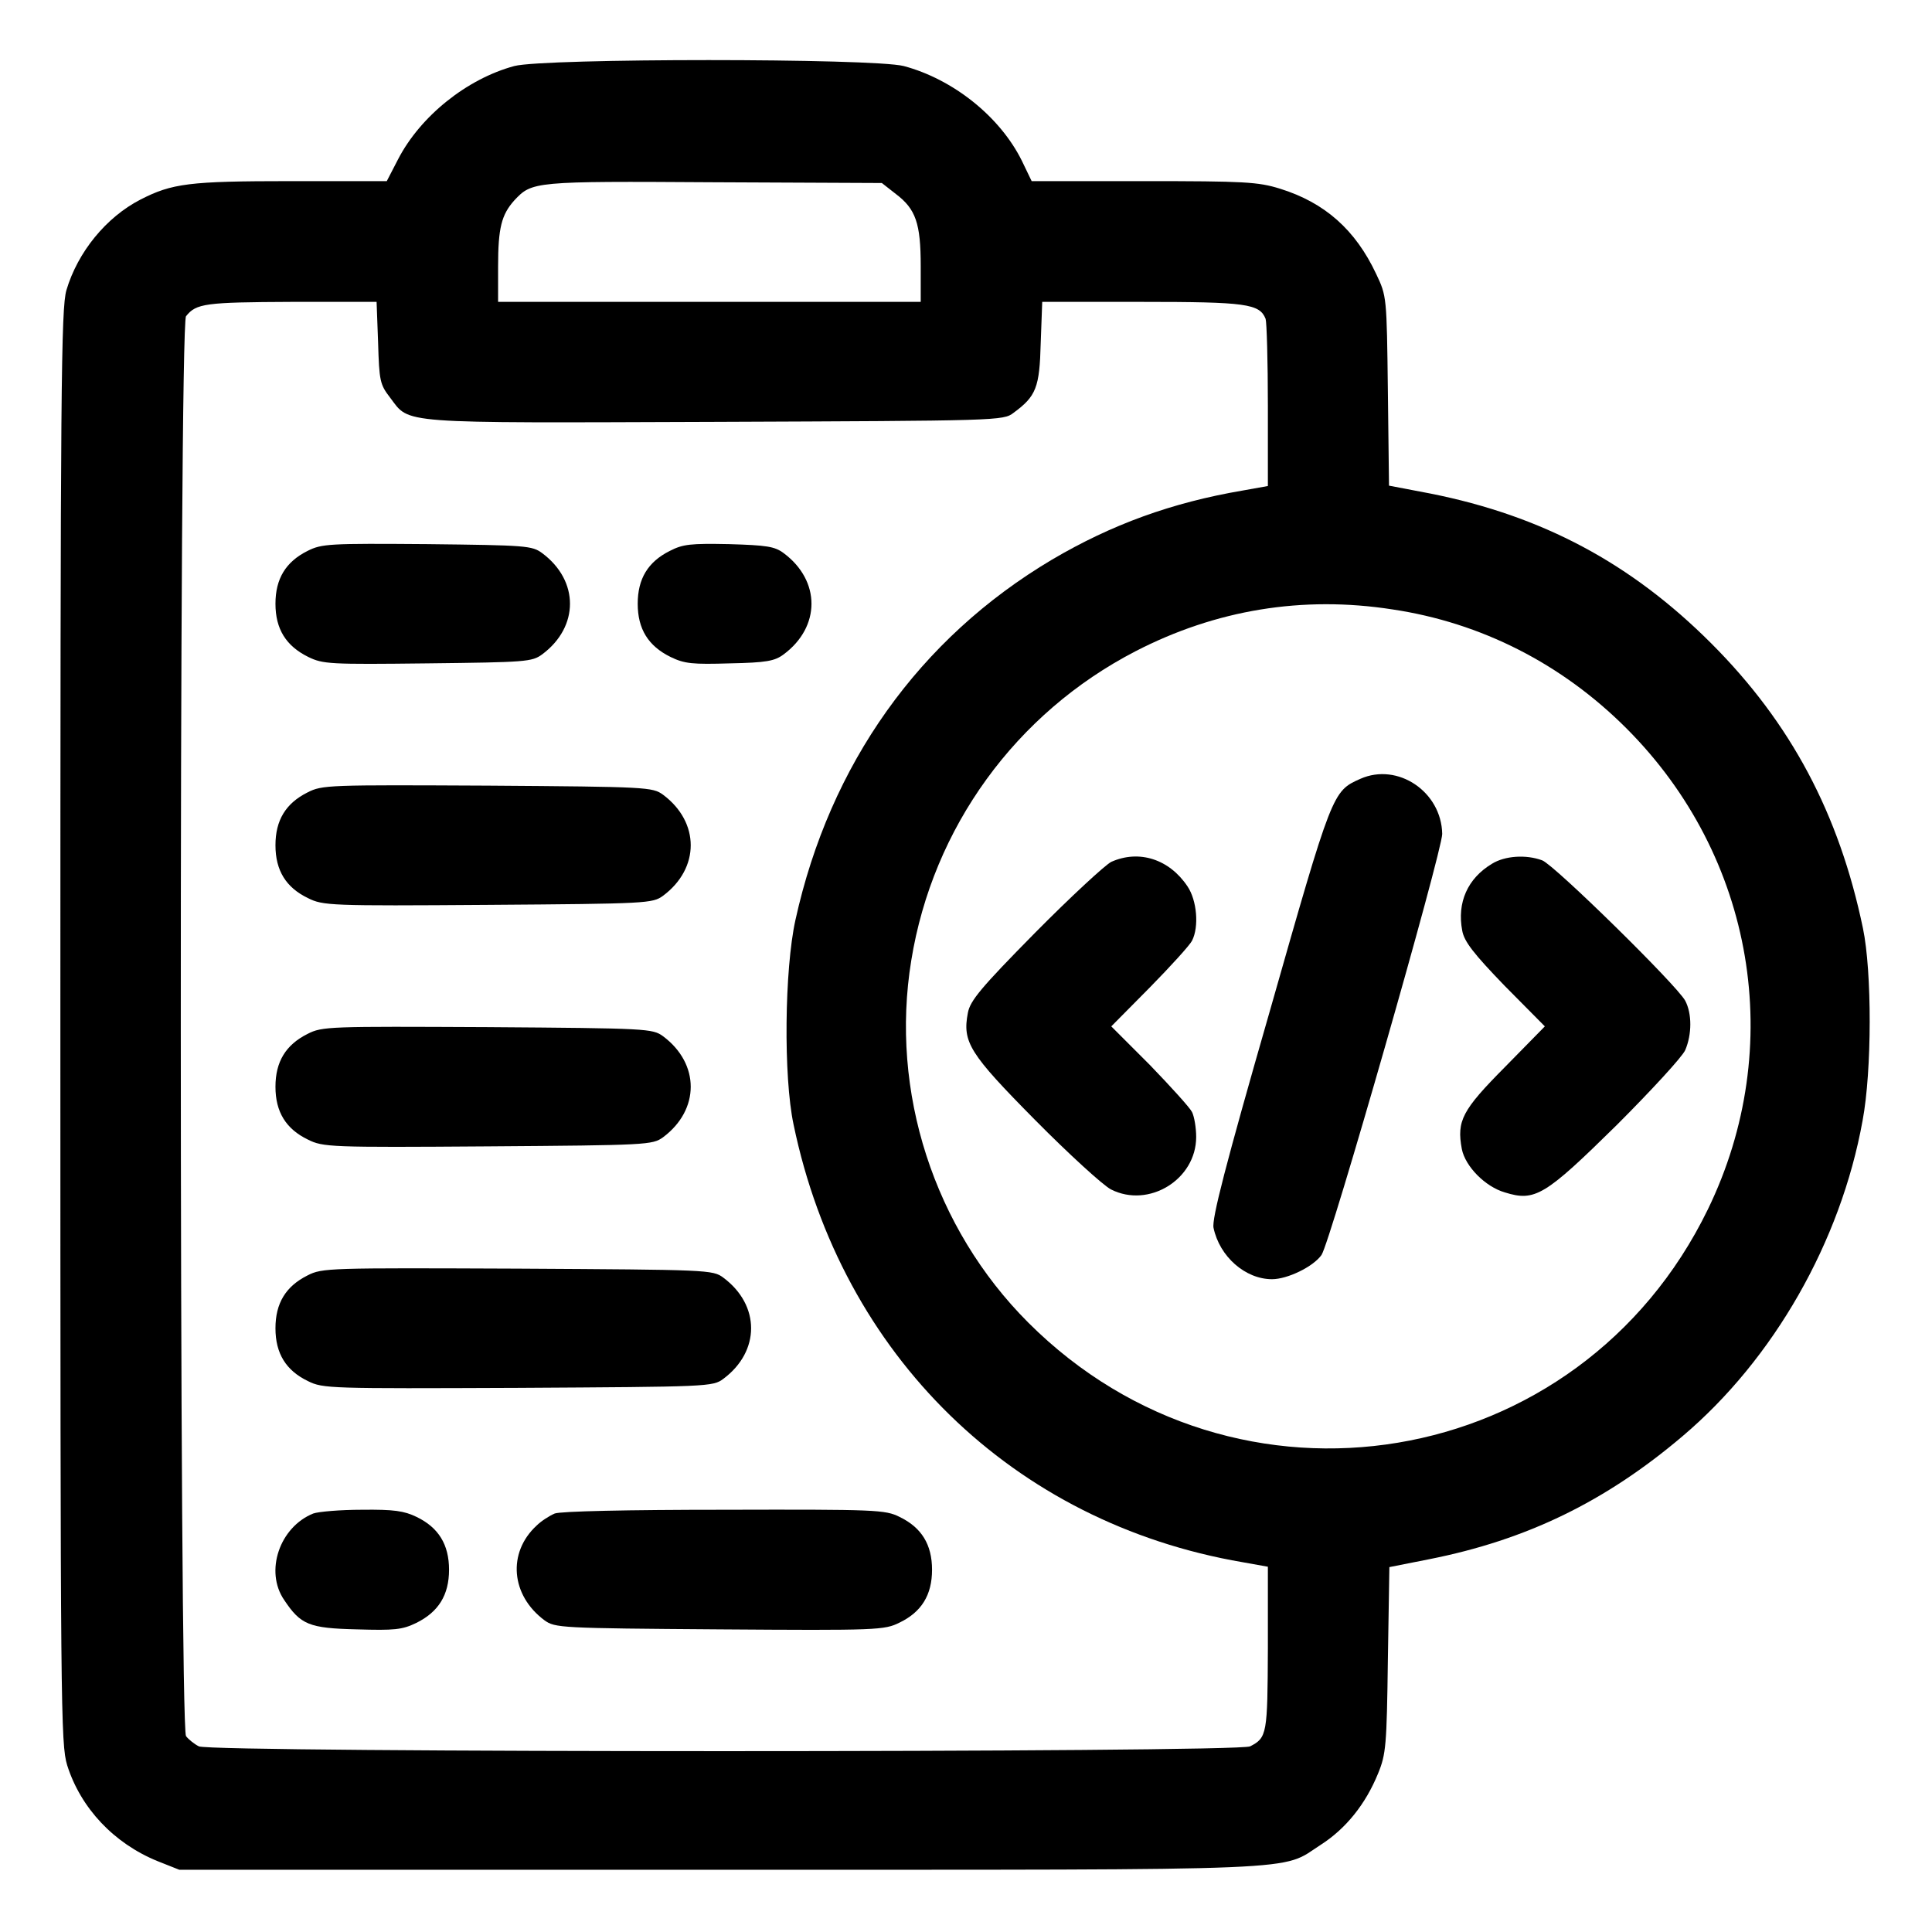 <?xml version="1.0" standalone="no"?>
<!DOCTYPE svg PUBLIC "-//W3C//DTD SVG 20010904//EN"
 "http://www.w3.org/TR/2001/REC-SVG-20010904/DTD/svg10.dtd">
<svg version="1.0" xmlns="http://www.w3.org/2000/svg"
 width="512pt" height="512pt" viewBox="0 0 512 512"
 preserveAspectRatio="xMidYMid meet">

<g transform="translate(0,512) scale(0.1,-0.1)"
fill="#000000" stroke="none">
<path d="M1363 4945 c-126 -34 -249 -133 -308 -247 l-30 -58 -255 0 c-269 0
-314 -6 -398 -49 -91 -47 -166 -139 -196 -240 -14 -49 -16 -248 -16 -1952 0
-1817 1 -1900 18 -1957 36 -114 124 -207 239 -254 l58 -23 1435 0 c1586 0
1481 -4 1590 66 67 43 119 108 152 189 21 51 23 74 26 301 l4 246 106 21 c257
51 466 152 671 326 241 204 419 515 477 836 25 133 25 395 1 510 -63 303 -191
544 -402 755 -213 213 -448 338 -744 397 l-110 21 -3 251 c-3 250 -3 251 -31
310 -55 117 -136 189 -255 226 -58 18 -94 20 -361 20 l-297 0 -26 54 c-58 117
-182 216 -313 251 -83 21 -952 21 -1032 0z m1011 -339 c53 -40 66 -78 66 -191
l0 -95 -560 0 -560 0 0 94 c0 102 9 137 43 175 47 50 50 51 528 48 l446 -2 37
-29z m-1372 -394 c3 -102 5 -111 32 -146 53 -70 13 -67 860 -64 754 3 765 3
792 24 60 44 69 67 72 185 l4 109 264 0 c277 0 312 -5 328 -45 3 -9 6 -113 6
-230 l0 -213 -67 -12 c-188 -32 -347 -90 -505 -183 -352 -209 -589 -542 -680
-955 -29 -131 -32 -415 -5 -542 127 -612 582 -1056 1190 -1160 l67 -12 0 -217
c-1 -226 -2 -236 -47 -259 -31 -17 -2755 -17 -2786 0 -12 6 -27 18 -34 27 -18
24 -19 3740 0 3763 27 34 51 37 279 38 l226 0 4 -108z m2688 -707 c235 -35
449 -144 620 -315 340 -340 425 -845 216 -1275 -340 -699 -1251 -850 -1801
-300 -250 250 -367 612 -310 960 57 352 277 655 594 819 213 110 443 148 681
111z"/>
<path d="M815 3660 c-58 -29 -85 -74 -85 -140 0 -67 28 -112 87 -141 39 -19
57 -20 316 -17 261 3 277 4 304 24 98 73 98 195 0 268 -27 20 -42 21 -305 24
-261 2 -279 1 -317 -18z"/>
<path d="M1775 3660 c-58 -29 -85 -74 -85 -140 0 -67 28 -112 87 -141 37 -18
58 -20 157 -17 97 2 119 6 143 24 98 73 98 195 0 268 -24 18 -45 21 -145 24
-102 2 -122 0 -157 -18z"/>
<path d="M815 3020 c-58 -29 -85 -74 -85 -140 0 -67 28 -112 86 -140 40 -20
58 -21 477 -18 424 3 436 4 464 24 98 73 98 195 0 268 -28 20 -40 21 -465 24
-421 2 -438 2 -477 -18z"/>
<path d="M815 2380 c-58 -29 -85 -74 -85 -140 0 -67 28 -112 86 -140 40 -20
58 -21 477 -18 424 3 436 4 464 24 98 73 98 195 0 268 -28 20 -40 21 -465 24
-421 2 -438 2 -477 -18z"/>
<path d="M815 1740 c-58 -29 -85 -74 -85 -140 0 -67 28 -112 86 -140 40 -20
58 -20 557 -18 505 3 516 3 544 24 98 73 98 195 0 268 -28 21 -39 21 -545 24
-501 2 -518 2 -557 -18z"/>
<path d="M830 1109 c-89 -36 -129 -153 -77 -229 44 -66 66 -75 193 -78 99 -3
120 -1 157 17 59 29 87 74 87 141 0 67 -28 112 -86 140 -33 16 -60 20 -145 19
-57 0 -115 -5 -129 -10z"/>
<path d="M1470 1109 c-14 -6 -36 -20 -48 -32 -78 -72 -68 -185 21 -251 28 -20
40 -21 464 -24 419 -3 437 -2 477 18 58 28 86 73 86 140 0 67 -28 112 -86 140
-38 19 -61 20 -465 19 -257 0 -434 -4 -449 -10z"/>
<path d="M3605 3056 c-74 -33 -74 -33 -240 -616 -118 -410 -154 -551 -149
-574 16 -76 84 -136 155 -136 41 0 109 33 131 64 23 32 320 1070 320 1116 -2
112 -118 190 -217 146z"/>
<path d="M2945 2836 c-16 -8 -107 -92 -202 -188 -144 -146 -172 -180 -178
-212 -15 -78 4 -108 178 -284 89 -90 180 -173 201 -184 100 -51 226 26 226
139 0 24 -5 54 -11 66 -6 12 -57 68 -112 125 l-102 102 102 103 c55 56 106
112 112 124 19 37 13 107 -12 144 -48 72 -128 98 -202 65z"/>
<path d="M3954 2831 c-65 -39 -93 -103 -79 -177 5 -29 30 -61 112 -146 l107
-108 -106 -108 c-113 -114 -128 -142 -114 -217 9 -46 62 -100 114 -115 80 -25
106 -9 296 178 92 92 174 181 182 199 18 42 18 97 0 131 -22 41 -347 360 -379
372 -43 16 -99 12 -133 -9z"/>
</g>
</svg>
